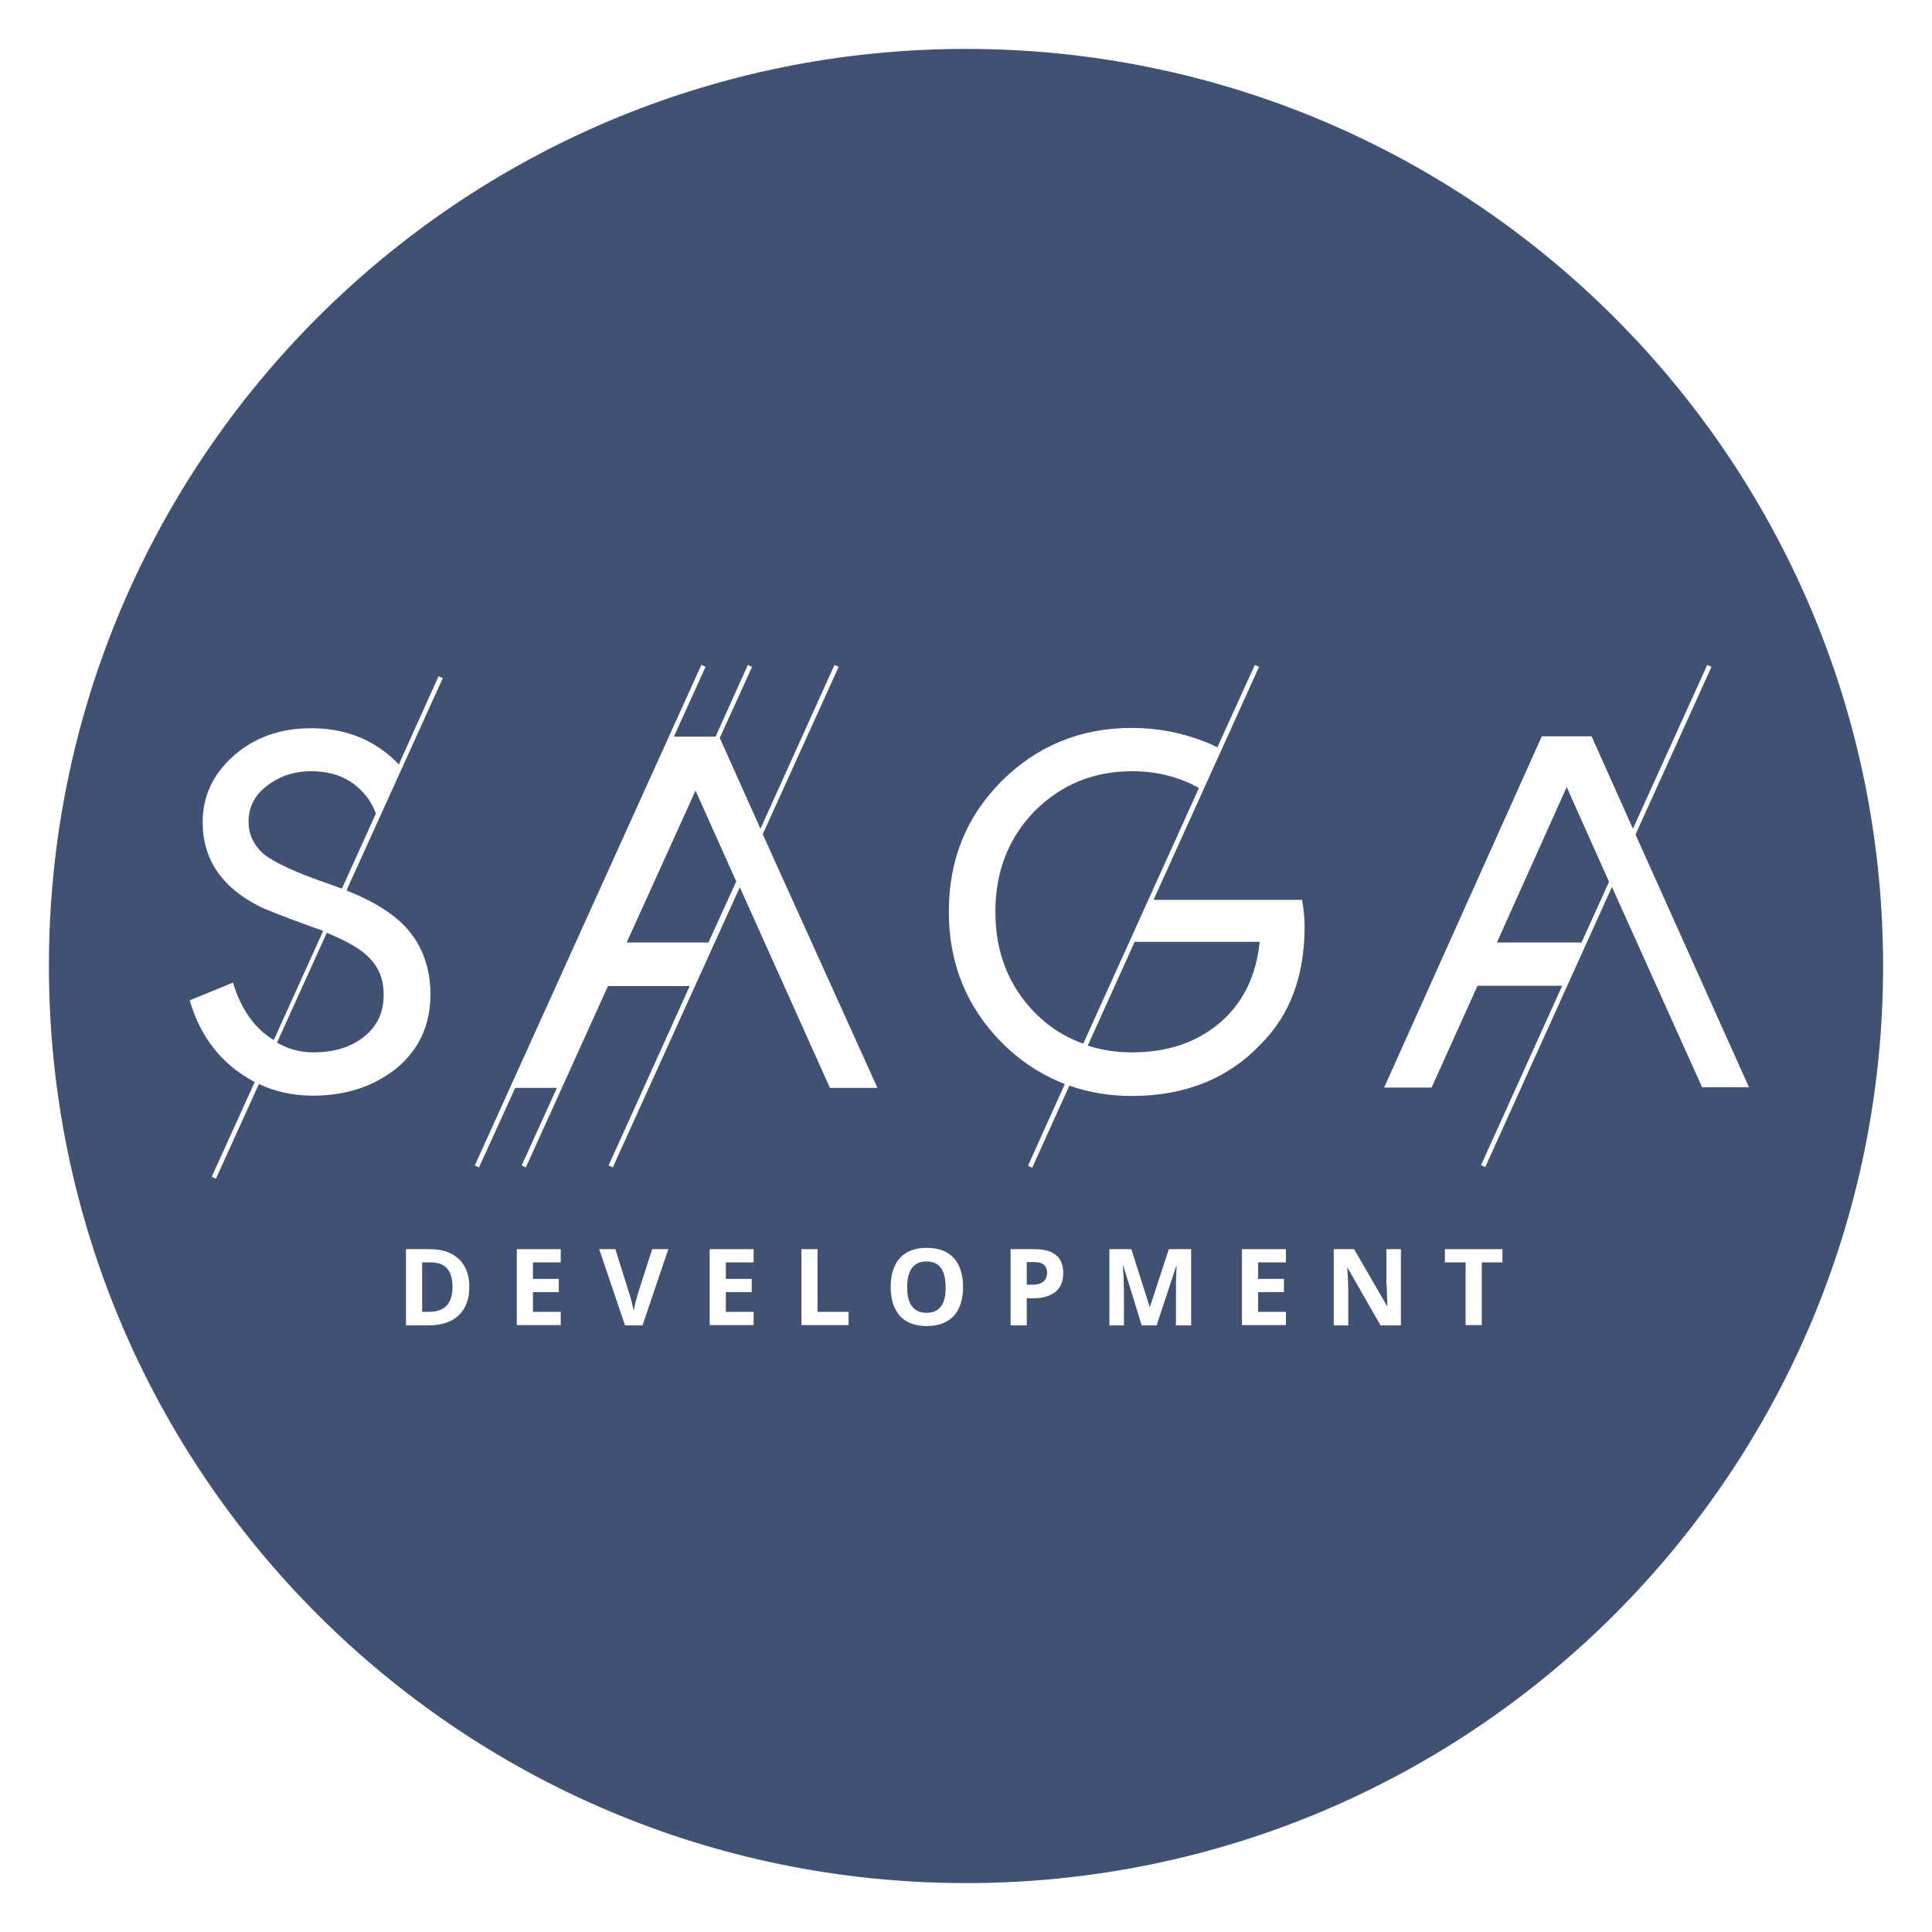 <svg width="158" height="158" viewBox="0 0 158 158" fill="none" xmlns="http://www.w3.org/2000/svg">
<g filter="url(#filter0_d)">
<path d="M79 154C120.421 154 154 120.421 154 79C154 37.579 120.421 4 79 4C37.579 4 4 37.579 4 79C4 120.421 37.579 154 79 154Z" fill="#405174"/>
</g>
<path d="M35.157 102.157H33.201V108.394H34.972C36.082 108.394 36.927 108.129 37.509 107.574C38.09 107.019 38.381 106.253 38.381 105.222C38.381 104.271 38.09 103.505 37.535 102.976C36.954 102.421 36.161 102.157 35.157 102.157ZM35.078 107.284H34.523V103.24H35.236C36.425 103.24 37.007 103.901 37.007 105.249C37.007 106.597 36.373 107.284 35.078 107.284Z" fill="white"/>
<path d="M42.264 108.367H45.858V107.284H43.585V105.672H45.699V104.588H43.585V103.24H45.858V102.157H42.264V108.367Z" fill="white"/>
<path d="M52.147 105.857C51.962 106.517 51.856 106.967 51.83 107.231C51.803 107.125 51.777 106.914 51.697 106.623C51.618 106.332 51.565 106.068 51.486 105.857L50.323 102.157H49.002L51.116 108.394H52.543L54.657 102.157H53.336L52.147 105.857Z" fill="white"/>
<path d="M58.037 108.367H61.631V107.284H59.358V105.672H61.473V104.588H59.358V103.24H61.631V102.157H58.037V108.367Z" fill="white"/>
<path d="M66.86 102.157H65.539V108.367H69.397V107.284H66.86V102.157Z" fill="white"/>
<path d="M75.8 102.051C74.848 102.051 74.108 102.315 73.606 102.87C73.104 103.425 72.84 104.218 72.84 105.248C72.84 106.279 73.104 107.072 73.606 107.627C74.108 108.182 74.848 108.446 75.8 108.446C76.751 108.446 77.491 108.155 77.993 107.627C78.495 107.072 78.76 106.279 78.76 105.248C78.76 104.218 78.495 103.425 77.993 102.87C77.465 102.315 76.751 102.051 75.8 102.051ZM75.773 107.362C75.245 107.362 74.848 107.177 74.584 106.834C74.32 106.49 74.188 105.962 74.188 105.275C74.188 104.588 74.32 104.059 74.584 103.689C74.848 103.345 75.245 103.16 75.773 103.16C76.83 103.16 77.332 103.874 77.332 105.275C77.359 106.649 76.83 107.362 75.773 107.362Z" fill="white"/>
<path d="M84.629 102.157H82.647V108.394H83.968V106.174H84.523C85.289 106.174 85.897 105.989 86.32 105.645C86.743 105.302 86.954 104.773 86.954 104.112C86.954 103.478 86.769 102.976 86.373 102.659C85.976 102.315 85.395 102.157 84.629 102.157ZM85.316 104.826C85.104 104.985 84.814 105.064 84.417 105.064H83.968V103.214H84.576C84.946 103.214 85.21 103.293 85.368 103.425C85.527 103.584 85.633 103.795 85.633 104.112C85.606 104.456 85.527 104.667 85.316 104.826Z" fill="white"/>
<path d="M94.03 106.914L92.524 102.157H90.727V108.394H91.916V105.487C91.916 105.143 91.889 104.482 91.837 103.505H91.863L93.369 108.394H94.585L96.197 103.531H96.224C96.197 104.324 96.171 104.8 96.171 104.984C96.171 105.169 96.171 105.328 96.171 105.46V108.394H97.413V102.157H95.589L94.03 106.914Z" fill="white"/>
<path d="M101.566 108.367H105.161V107.284H102.888V105.672H105.002V104.588H102.888V103.24H105.161V102.157H101.566V108.367Z" fill="white"/>
<path d="M113.406 105.09C113.406 105.434 113.433 105.989 113.459 106.808H113.433L110.737 102.157H109.072V108.394H110.261V105.46C110.261 105.117 110.235 104.509 110.182 103.69H110.209L112.904 108.394H114.569V102.157H113.38V105.09H113.406Z" fill="white"/>
<path d="M118.166 103.24H119.857V108.367H121.179V103.24H122.87V102.157H118.166V103.24Z" fill="white"/>
<path d="M143.056 88.969L133.754 68.25L139.964 54.535L139.621 54.376L133.542 67.775L130.16 60.216H129.975H126.275H126.09L113.193 88.943H117.078L120.831 80.618H127.755L121.122 95.285L121.465 95.444L131.825 72.532L139.198 88.916H143.056V88.969ZM129.34 77.077H122.417L128.125 64.365L131.587 72.109L129.34 77.077Z" fill="white"/>
<path d="M94.351 73.562L102.966 54.535L102.622 54.376L99.557 61.115C99.24 60.956 98.896 60.798 98.553 60.666C96.676 59.926 94.668 59.529 92.554 59.529C88.378 59.529 84.837 60.983 81.93 63.863C79.023 66.77 77.596 70.312 77.596 74.567C77.596 78.795 79.049 82.363 81.93 85.27C83.463 86.802 85.18 87.912 87.083 88.652L84.07 95.338L84.414 95.497L87.453 88.784C89.039 89.339 90.73 89.63 92.554 89.63C96.914 89.63 100.455 88.203 103.124 85.375C105.503 82.997 106.692 79.799 106.692 75.756C106.692 75.069 106.613 74.329 106.481 73.589H94.351V73.562ZM84.625 82.812C82.485 80.618 81.401 77.87 81.401 74.567C81.401 71.263 82.485 68.515 84.625 66.321C86.792 64.154 89.462 63.071 92.58 63.071C94.192 63.071 95.698 63.361 97.099 63.969C97.443 64.101 97.76 64.286 98.05 64.445L88.59 85.349C87.136 84.847 85.788 84.001 84.625 82.812ZM99.742 83.657C97.839 85.27 95.461 86.062 92.58 86.062C91.285 86.062 90.069 85.877 88.96 85.507L92.791 77.024H103.019C102.728 79.826 101.645 82.045 99.742 83.657Z" fill="white"/>
<path d="M33.33 75.994C32.273 74.778 30.608 73.721 28.335 72.823L36.21 55.46L35.867 55.301L32.616 62.516C32.193 62.067 31.691 61.617 31.136 61.247C29.524 60.111 27.621 59.556 25.428 59.556C22.944 59.556 20.829 60.296 19.112 61.802C17.42 63.309 16.575 65.106 16.575 67.22C16.575 70.259 18.108 72.532 21.147 74.091C21.702 74.382 23.155 74.937 25.454 75.782C25.798 75.888 26.115 76.02 26.432 76.126L22.389 85.058C22.098 84.874 21.834 84.689 21.569 84.477C20.988 83.975 20.486 83.394 20.063 82.68C19.64 81.993 19.297 81.2 19.059 80.354L15.518 81.808C16.205 84.213 17.473 86.115 19.297 87.516C19.799 87.886 20.301 88.203 20.829 88.494L17.315 96.237L17.658 96.396L21.173 88.653C22.521 89.287 24.001 89.604 25.586 89.604C28.256 89.604 30.555 88.864 32.431 87.358C34.281 85.825 35.206 83.816 35.206 81.279C35.18 79.192 34.572 77.421 33.33 75.994ZM27.066 72.347C24.186 71.369 22.336 70.497 21.49 69.783C20.724 69.07 20.327 68.198 20.327 67.22C20.327 66.004 20.829 65.026 21.807 64.287C22.811 63.494 24.027 63.071 25.454 63.071C26.828 63.071 27.991 63.414 28.943 64.128C29.815 64.789 30.396 65.582 30.74 66.533L27.965 72.664C27.674 72.585 27.384 72.453 27.066 72.347ZM29.788 84.768C28.705 85.64 27.331 86.063 25.639 86.063C24.873 86.063 24.133 85.93 23.419 85.64C23.155 85.534 22.917 85.402 22.653 85.27L26.723 76.285C28.282 76.919 29.392 77.553 30.053 78.187C30.951 79.033 31.374 80.064 31.374 81.279C31.4 82.733 30.872 83.896 29.788 84.768Z" fill="white"/>
<path d="M68.587 54.535L68.244 54.376L62.192 67.775L58.862 60.349L61.505 54.535L61.161 54.376L58.518 60.243H55.109L57.699 54.535L57.356 54.376L38.83 95.312L39.174 95.471L42.133 88.969H45.543L42.662 95.312L43.006 95.471L49.718 80.645H56.404L49.771 95.312L50.114 95.471L60.501 72.558L67.874 88.969H71.758L62.377 68.224L68.587 54.535ZM57.937 77.077H51.251L56.88 64.656L60.21 72.082L57.937 77.077Z" fill="white"/>
<defs>
<filter id="filter0_d" x="0.517" y="0.517" width="156.966" height="156.966" filterUnits="userSpaceOnUse" color-interpolation-filters="sRGB">
<feFlood flood-opacity="0" result="BackgroundImageFix"/>
<feColorMatrix in="SourceAlpha" type="matrix" values="0 0 0 0 0 0 0 0 0 0 0 0 0 0 0 0 0 0 127 0"/>
<feOffset/>
<feGaussianBlur stdDeviation="1.741"/>
<feColorMatrix type="matrix" values="0 0 0 0 0 0 0 0 0 0 0 0 0 0 0 0 0 0 0.1 0"/>
<feBlend mode="normal" in2="BackgroundImageFix" result="effect1_dropShadow"/>
<feBlend mode="normal" in="SourceGraphic" in2="effect1_dropShadow" result="shape"/>
</filter>
</defs>
</svg>
